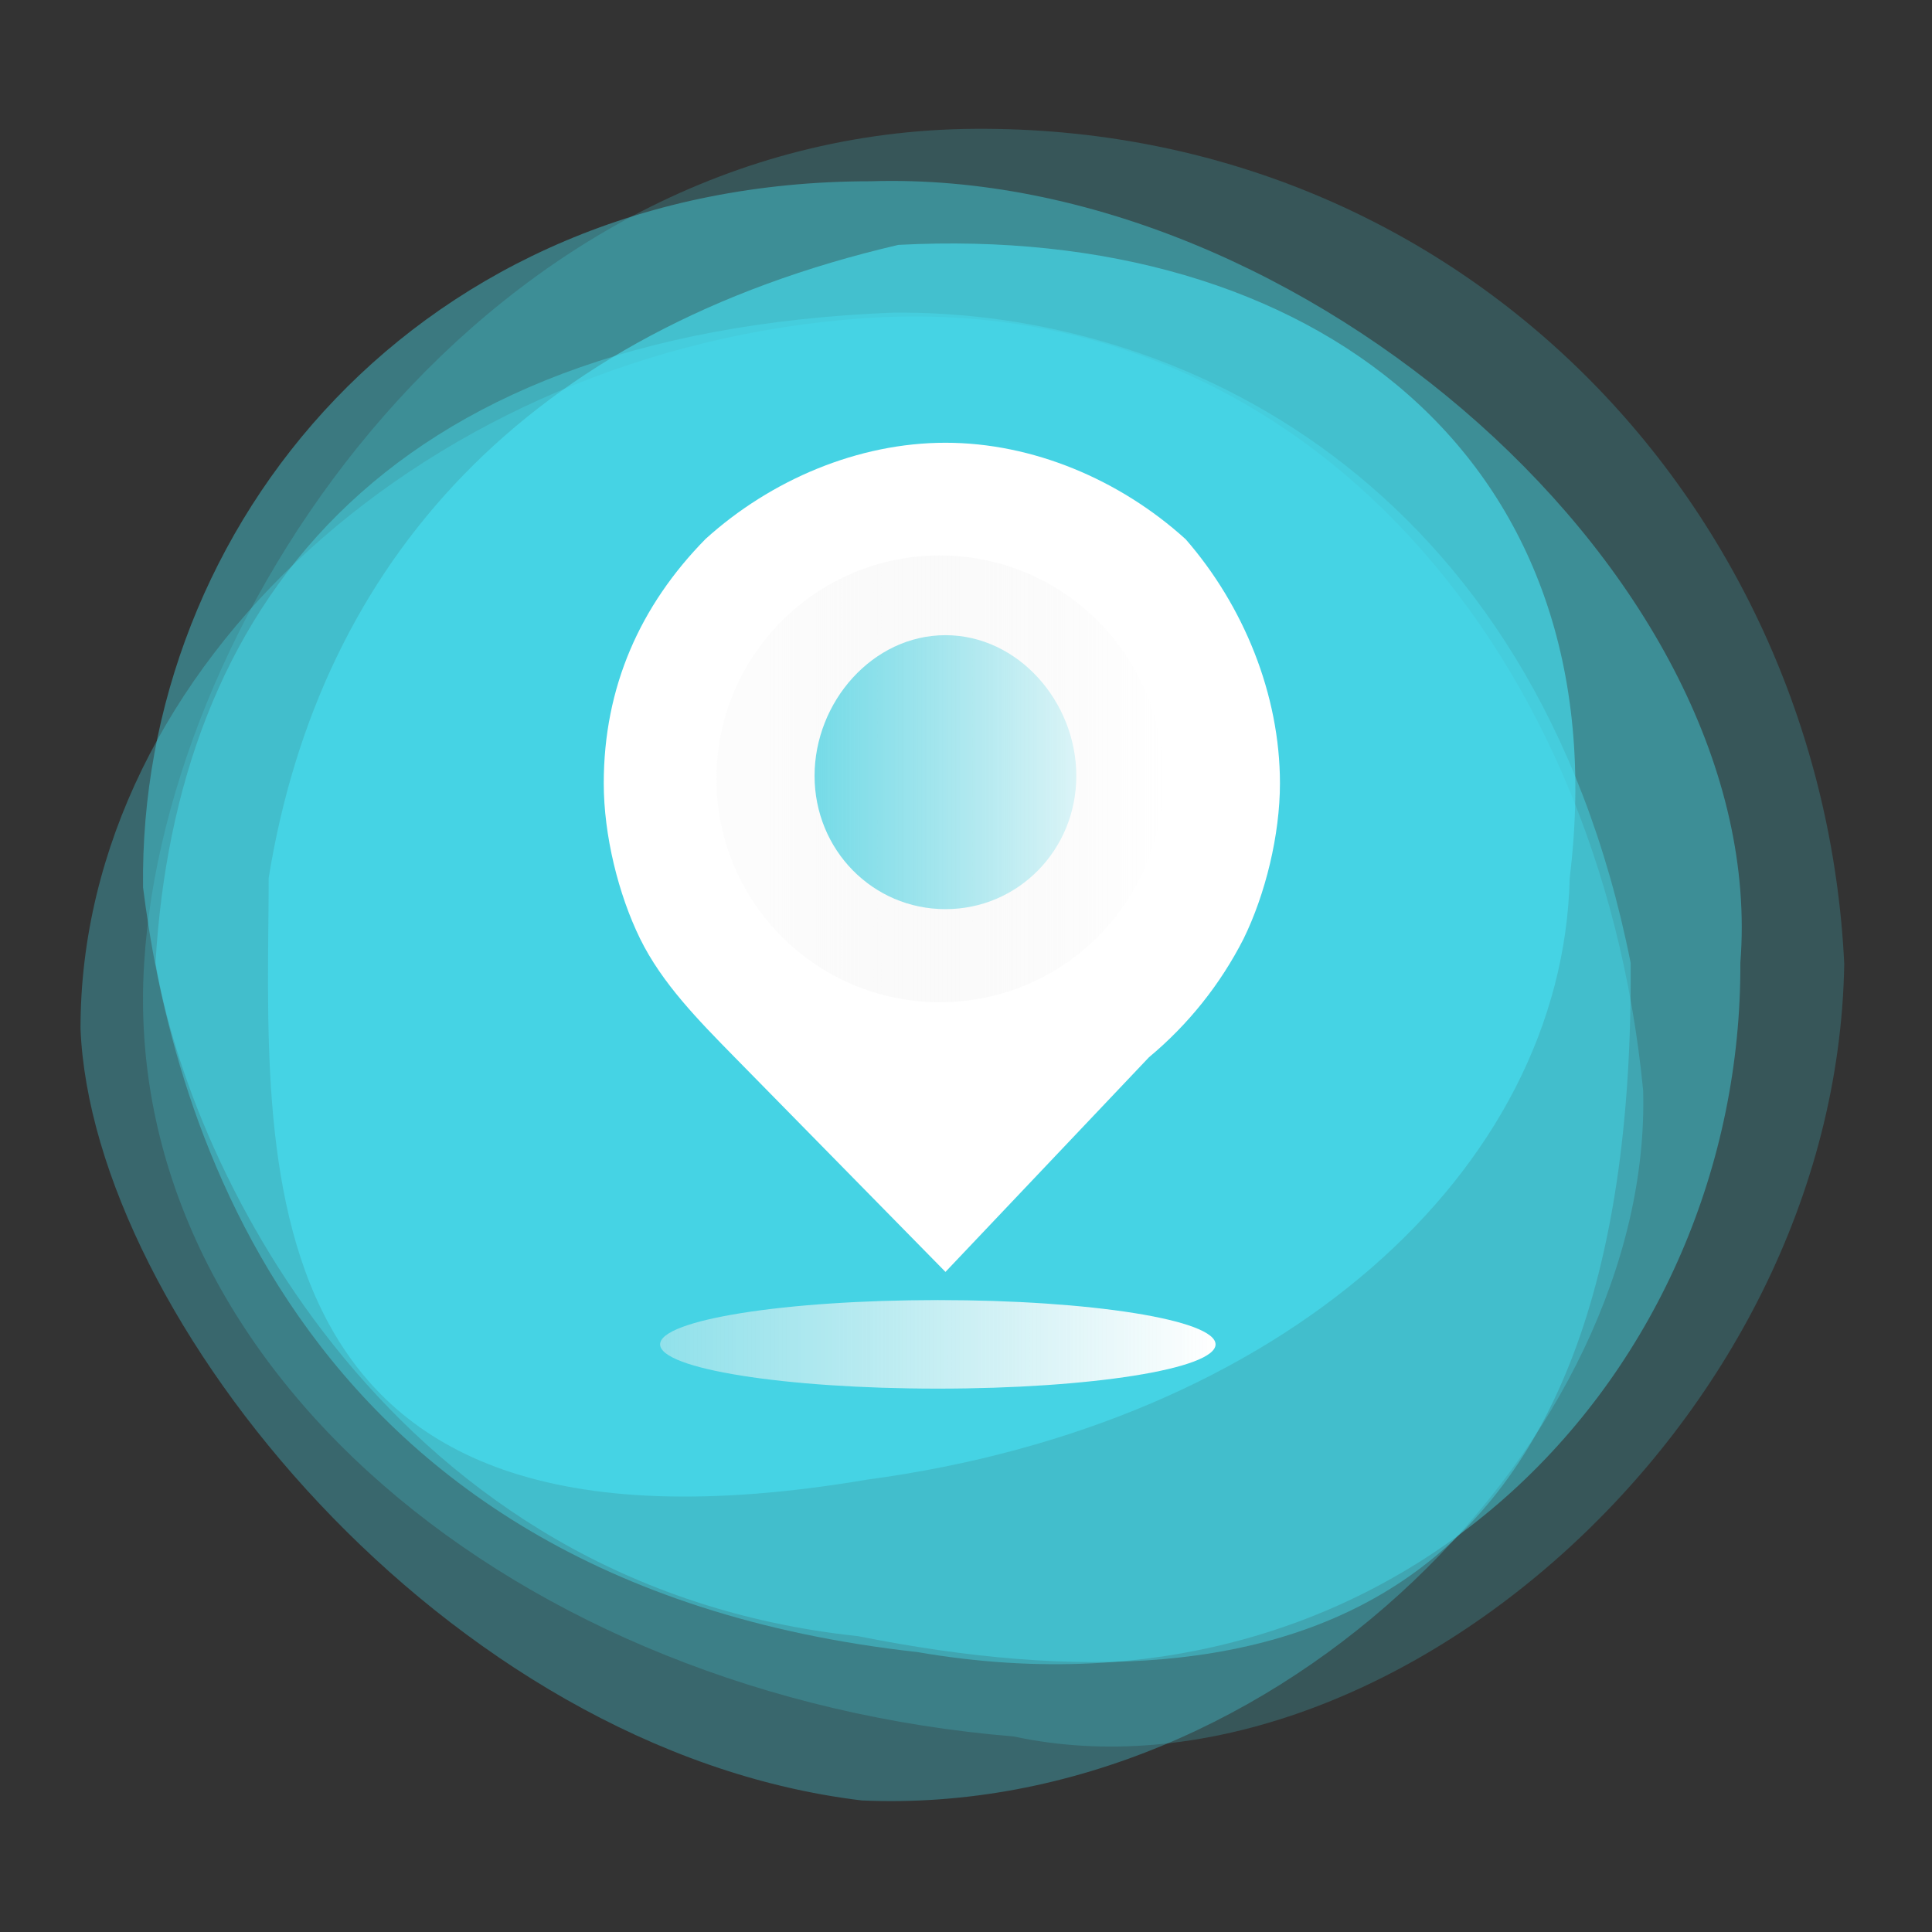<?xml version="1.0" encoding="UTF-8"?>
<svg width="480px" height="480px" viewBox="0 0 480 480" version="1.1" xmlns="http://www.w3.org/2000/svg" xmlns:xlink="http://www.w3.org/1999/xlink">
    <rect x="0" y="0" width="480" height="480" fill="#333333" stroke="none"/>
    <!-- Generator: Sketch 57.1 (83088) - https://sketch.com -->
    <title>插画480@1x</title>
    <desc>Created with Sketch.</desc>
    <defs>
        <linearGradient x1="-43.256%" y1="50%" x2="100%" y2="50%" id="linearGradient-1">
            <stop stop-color="#EEEEEE" stop-opacity="0.19" offset="0%"></stop>
            <stop stop-color="#FFFFFF" offset="100%"></stop>
        </linearGradient>
        <linearGradient x1="12.252%" y1="50%" x2="100%" y2="50%" id="linearGradient-2">
            <stop stop-color="#EEEEEE" stop-opacity="0.19" offset="0%"></stop>
            <stop stop-color="#FFFFFF" offset="100%"></stop>
        </linearGradient>
    </defs>
    <g id="插画480" stroke="none" stroke-width="1" fill="none" fill-rule="evenodd">
        <g id="22位置" transform="translate(20, 32)">
            <g id="bg" fill="#48E1F4">
                <path d="M231.858,399.42 C322.307,418.826 436.265,322.88 438.198,207.483 C432.751,94.3 343.399,-0.805 222.142,0.005 C100.885,0.815 21.087,119.894 15.803,207.483 C9.636,307.28 108.646,389.251 231.858,399.42 Z" id="1" opacity="0.2"></path>
                <path d="M194.118,415.317 C298.441,419.928 390.528,324.224 388.235,238.9 C377.374,127.203 301.326,39.363 194.118,47.095 C86.909,54.827 0,133.812 0,223.512 C2.858,295.059 90.762,402.92 194.118,415.317 Z" id="2" opacity="0.3"></path>
                <path d="M207.923,378.452 C329.175,399.419 412.86,307.792 412.387,207.197 C419.926,112.254 303.591,9.604 196.306,13.034 C83.912,13.034 14.345,98.756 15.545,188.495 C21.658,237.085 48.413,360.782 207.923,378.452 Z" id="3" opacity="0.4"></path>
                <path d="M193.182,374.498 C301.535,396.143 386.312,368.734 385.13,207.217 C361.238,87.087 272.504,44.978 201.882,45.675 C73.491,50.749 23.723,120.225 18.635,207.217 C27.247,258.654 77.061,362.21 193.182,374.498 Z" id="4" opacity="0.4"></path>
                <path d="M195.431,335.61 C298.699,321.771 368.302,258.816 369.99,186.11 C382.857,81.075 305.704,23.423 203.196,28.841 C111.063,50.305 59.497,107.241 46.754,186.11 C46.636,254.066 36.505,362.539 195.431,335.61 Z" id="5" opacity="0.6"></path>
            </g>
            <path d="M214.898,78 C236.569,78 258.234,87.177 274.499,101.905 L274.5,101.905 L274.519,101.905 C288.962,118.458 298,140.538 298,162.606 C298,175.477 294.379,190.186 288.962,201.239 C283.208,212.543 275.214,222.555 265.468,230.664 L265.468,230.664 L265.468,230.664 L214.899,284 L162.519,230.664 C153.481,221.456 144.456,212.266 139.038,201.239 C133.62,190.186 130,175.49 130,162.606 C130,138.701 139.025,118.459 155.291,101.905 C171.544,87.189 193.227,78 214.898,78 Z M214.898,125.81 C196.835,125.81 182.379,142.364 182.379,160.761 C182.379,179.159 196.835,193.875 214.898,193.875 C232.961,193.875 247.405,179.172 247.405,160.761 C247.405,142.376 232.962,125.81 214.898,125.81 Z" id="形状结合" fill="#FFFFFF" fill-rule="nonzero"></path>
            <path d="M144,302.006 C144,295.937 174.894,291 213.003,291 C251.106,291 282,295.938 282,302.006 C282,308.069 251.106,313 212.99,313 C174.894,313 144,308.069 144,302.006 Z" id="路径" fill="url(#linearGradient-1)"></path>
            <circle id="椭圆形" fill="url(#linearGradient-2)" cx="213.5" cy="161.5" r="55.5"></circle>
        </g>
    </g>
</svg>